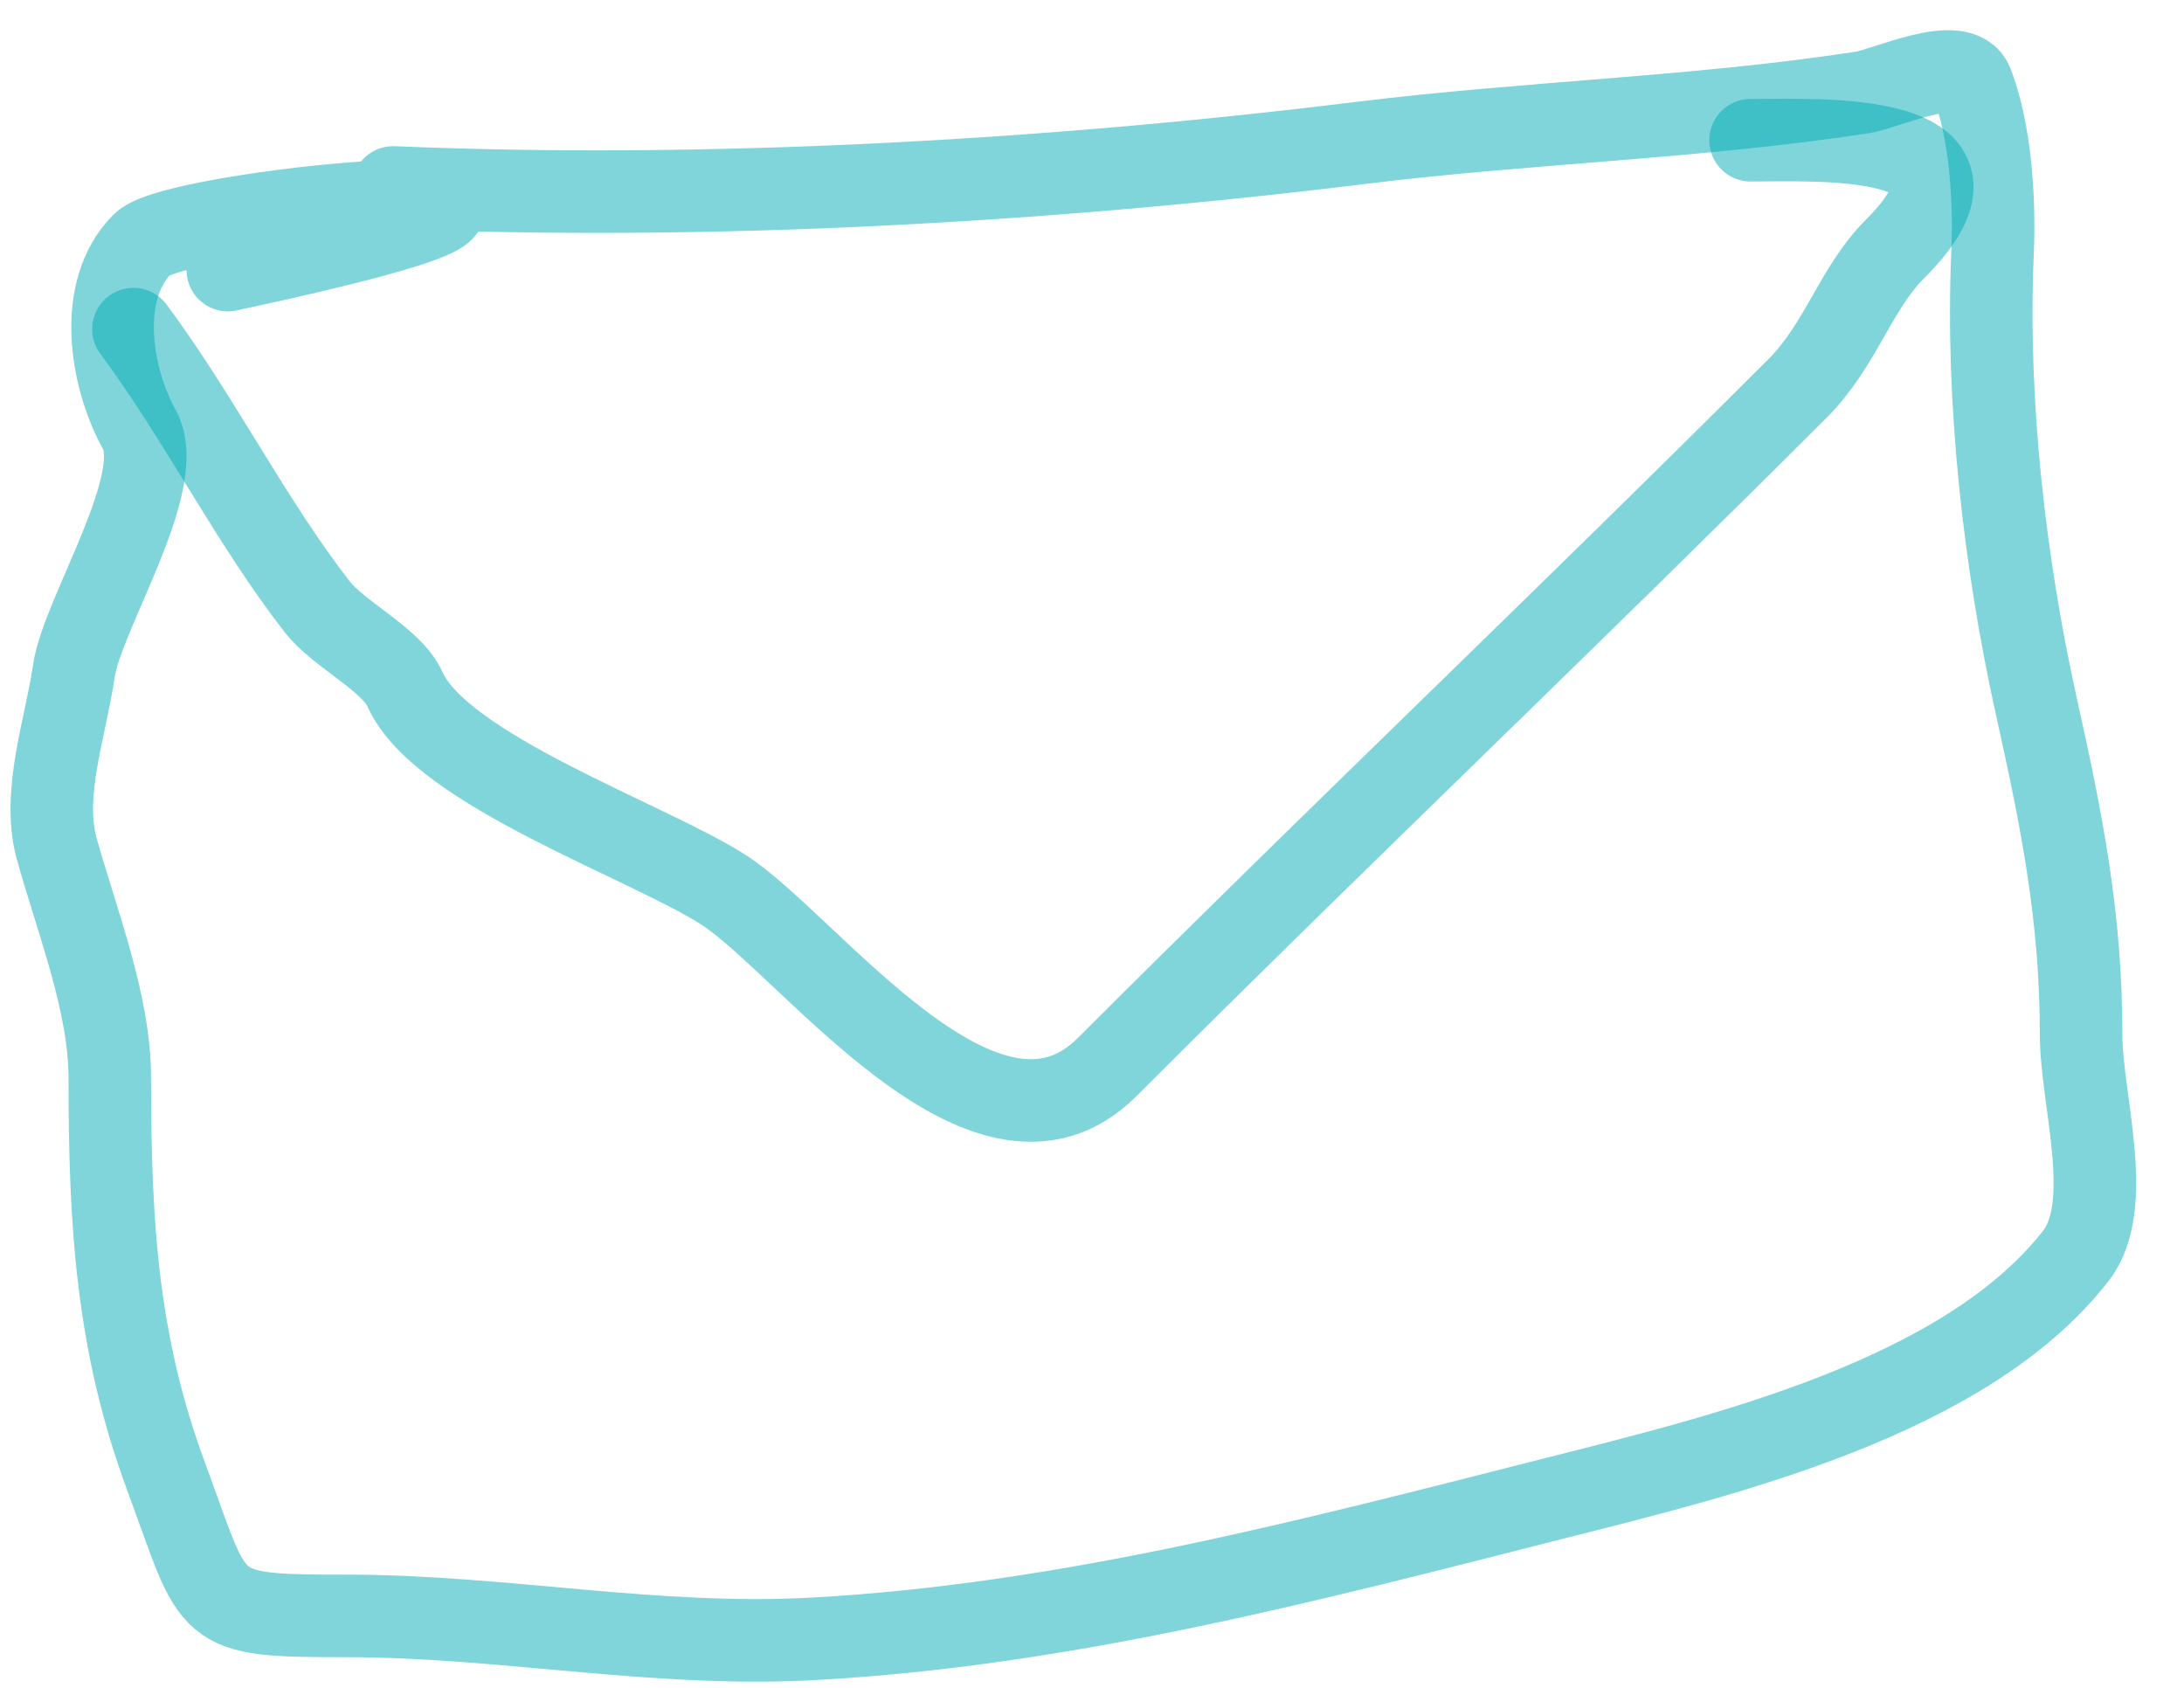<svg width="44" height="34" viewBox="0 0 44 34" fill="none" xmlns="http://www.w3.org/2000/svg">
<path d="M7.92 3.776C14.248 4.043 21.118 3.655 27.42 2.878C30.792 2.462 34.194 2.374 37.527 1.861C37.997 1.788 39.496 1.071 39.733 1.689C40.108 2.664 40.188 4.057 40.143 5.084C40.013 8.07 40.381 11.328 41.028 14.24C41.541 16.55 41.927 18.475 41.927 20.846C41.927 22.143 42.617 24.275 41.821 25.298C39.602 28.152 34.734 29.317 31.357 30.173C26.396 31.431 21.488 32.737 16.362 33.014C13.182 33.186 10.123 32.551 6.982 32.551C4.089 32.551 4.364 32.492 3.349 29.75C2.348 27.05 2.212 24.619 2.212 21.718C2.212 20.208 1.548 18.555 1.142 17.094C0.835 15.987 1.328 14.633 1.486 13.527C1.651 12.366 3.391 9.704 2.807 8.652C2.234 7.62 1.93 5.855 2.873 4.913C3.643 4.143 14.98 3.215 4.59 5.441" stroke="#00ADB5" stroke-opacity="0.5" stroke-width="1.663" stroke-linecap="round" stroke-linejoin="round"/>
<path d="M2.688 6.63C4.008 8.404 5.054 10.505 6.387 12.219C6.83 12.788 7.89 13.282 8.158 13.883C8.881 15.512 13.048 16.942 14.579 17.926C16.306 19.037 19.861 23.94 22.307 21.493C26.906 16.895 31.639 12.399 36.219 7.819C37.084 6.954 37.384 5.808 38.175 5.018C40.58 2.613 36.576 2.825 35.268 2.825" stroke="#00ADB5" stroke-opacity="0.5" stroke-width="1.663" stroke-linecap="round" stroke-linejoin="round"/>
</svg>
